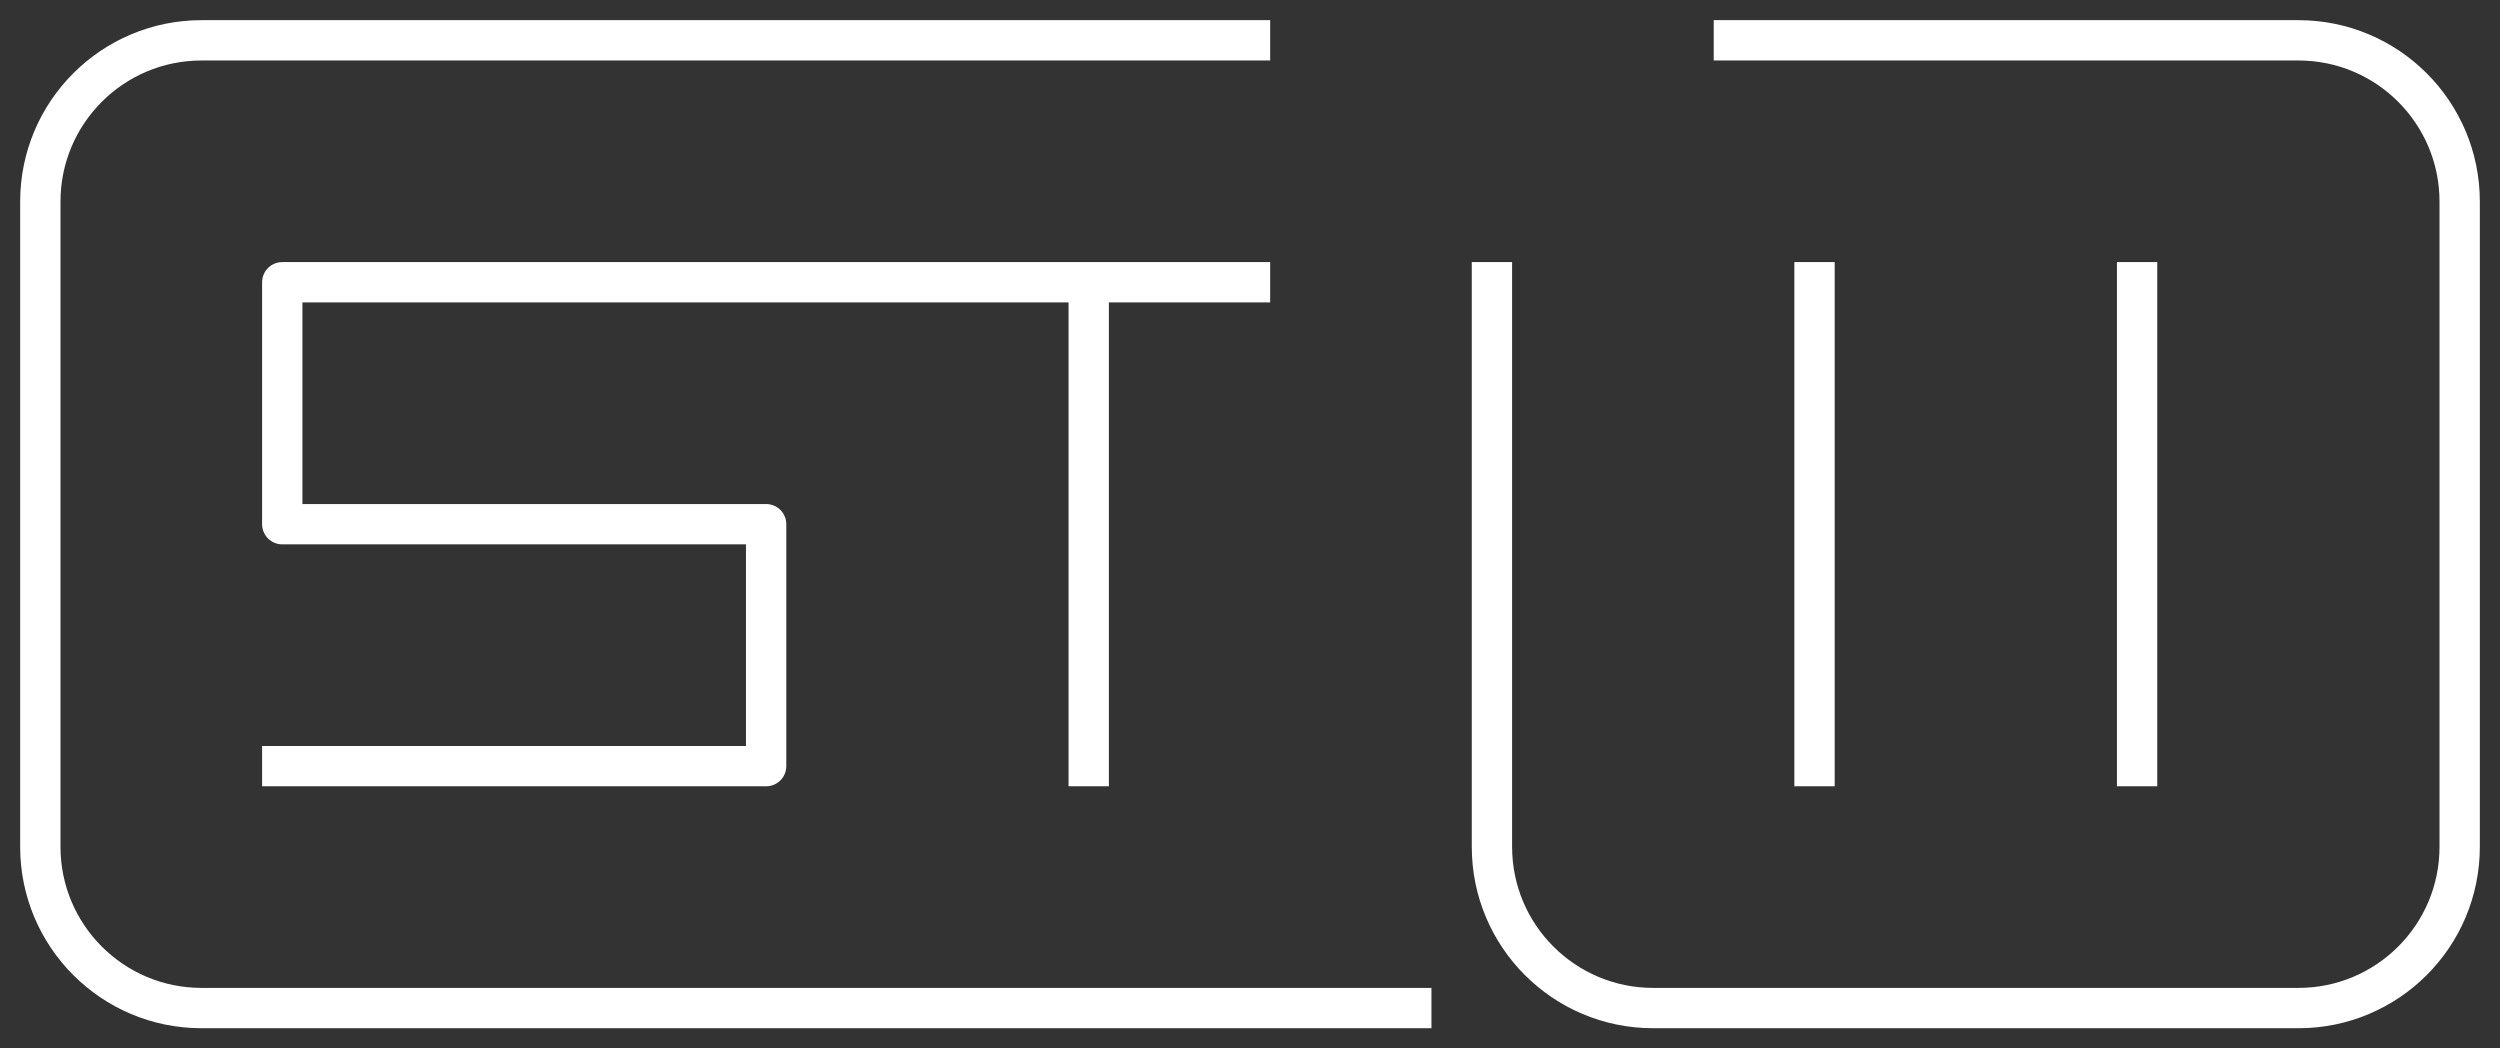 <svg width="31" height="13" viewBox="0 0 31 13" fill="none" xmlns="http://www.w3.org/2000/svg">
<rect x="0" y="0" width="31" height="13" fill="#333333" stroke="none"/>
<path d="M3.5 9.5C7.333 9.5 9.5 9.5 9.5 9.5V6.5H3.5V3.5L13.5 3.5M22.5 3.5V9.5M26.5 3.5V9.5M21.5 0.5H28.5C29.605 0.5 30.5 1.395 30.5 2.5V10.5C30.5 11.605 29.605 12.5 28.5 12.5H20.5C19.395 12.5 18.5 11.605 18.5 10.5V10.5C18.5 10.5 18.5 7.405 18.5 3.5M13.5 9.5V3.5M13.5 3.5L15.5 3.5M15.5 0.5H2.5C1.395 0.5 0.5 1.395 0.5 2.5V10.5C0.5 11.605 1.395 12.5 2.5 12.5H17.5" stroke="white" stroke-width="0.5" stroke-linecap="square" stroke-linejoin="round"/>
</svg>
